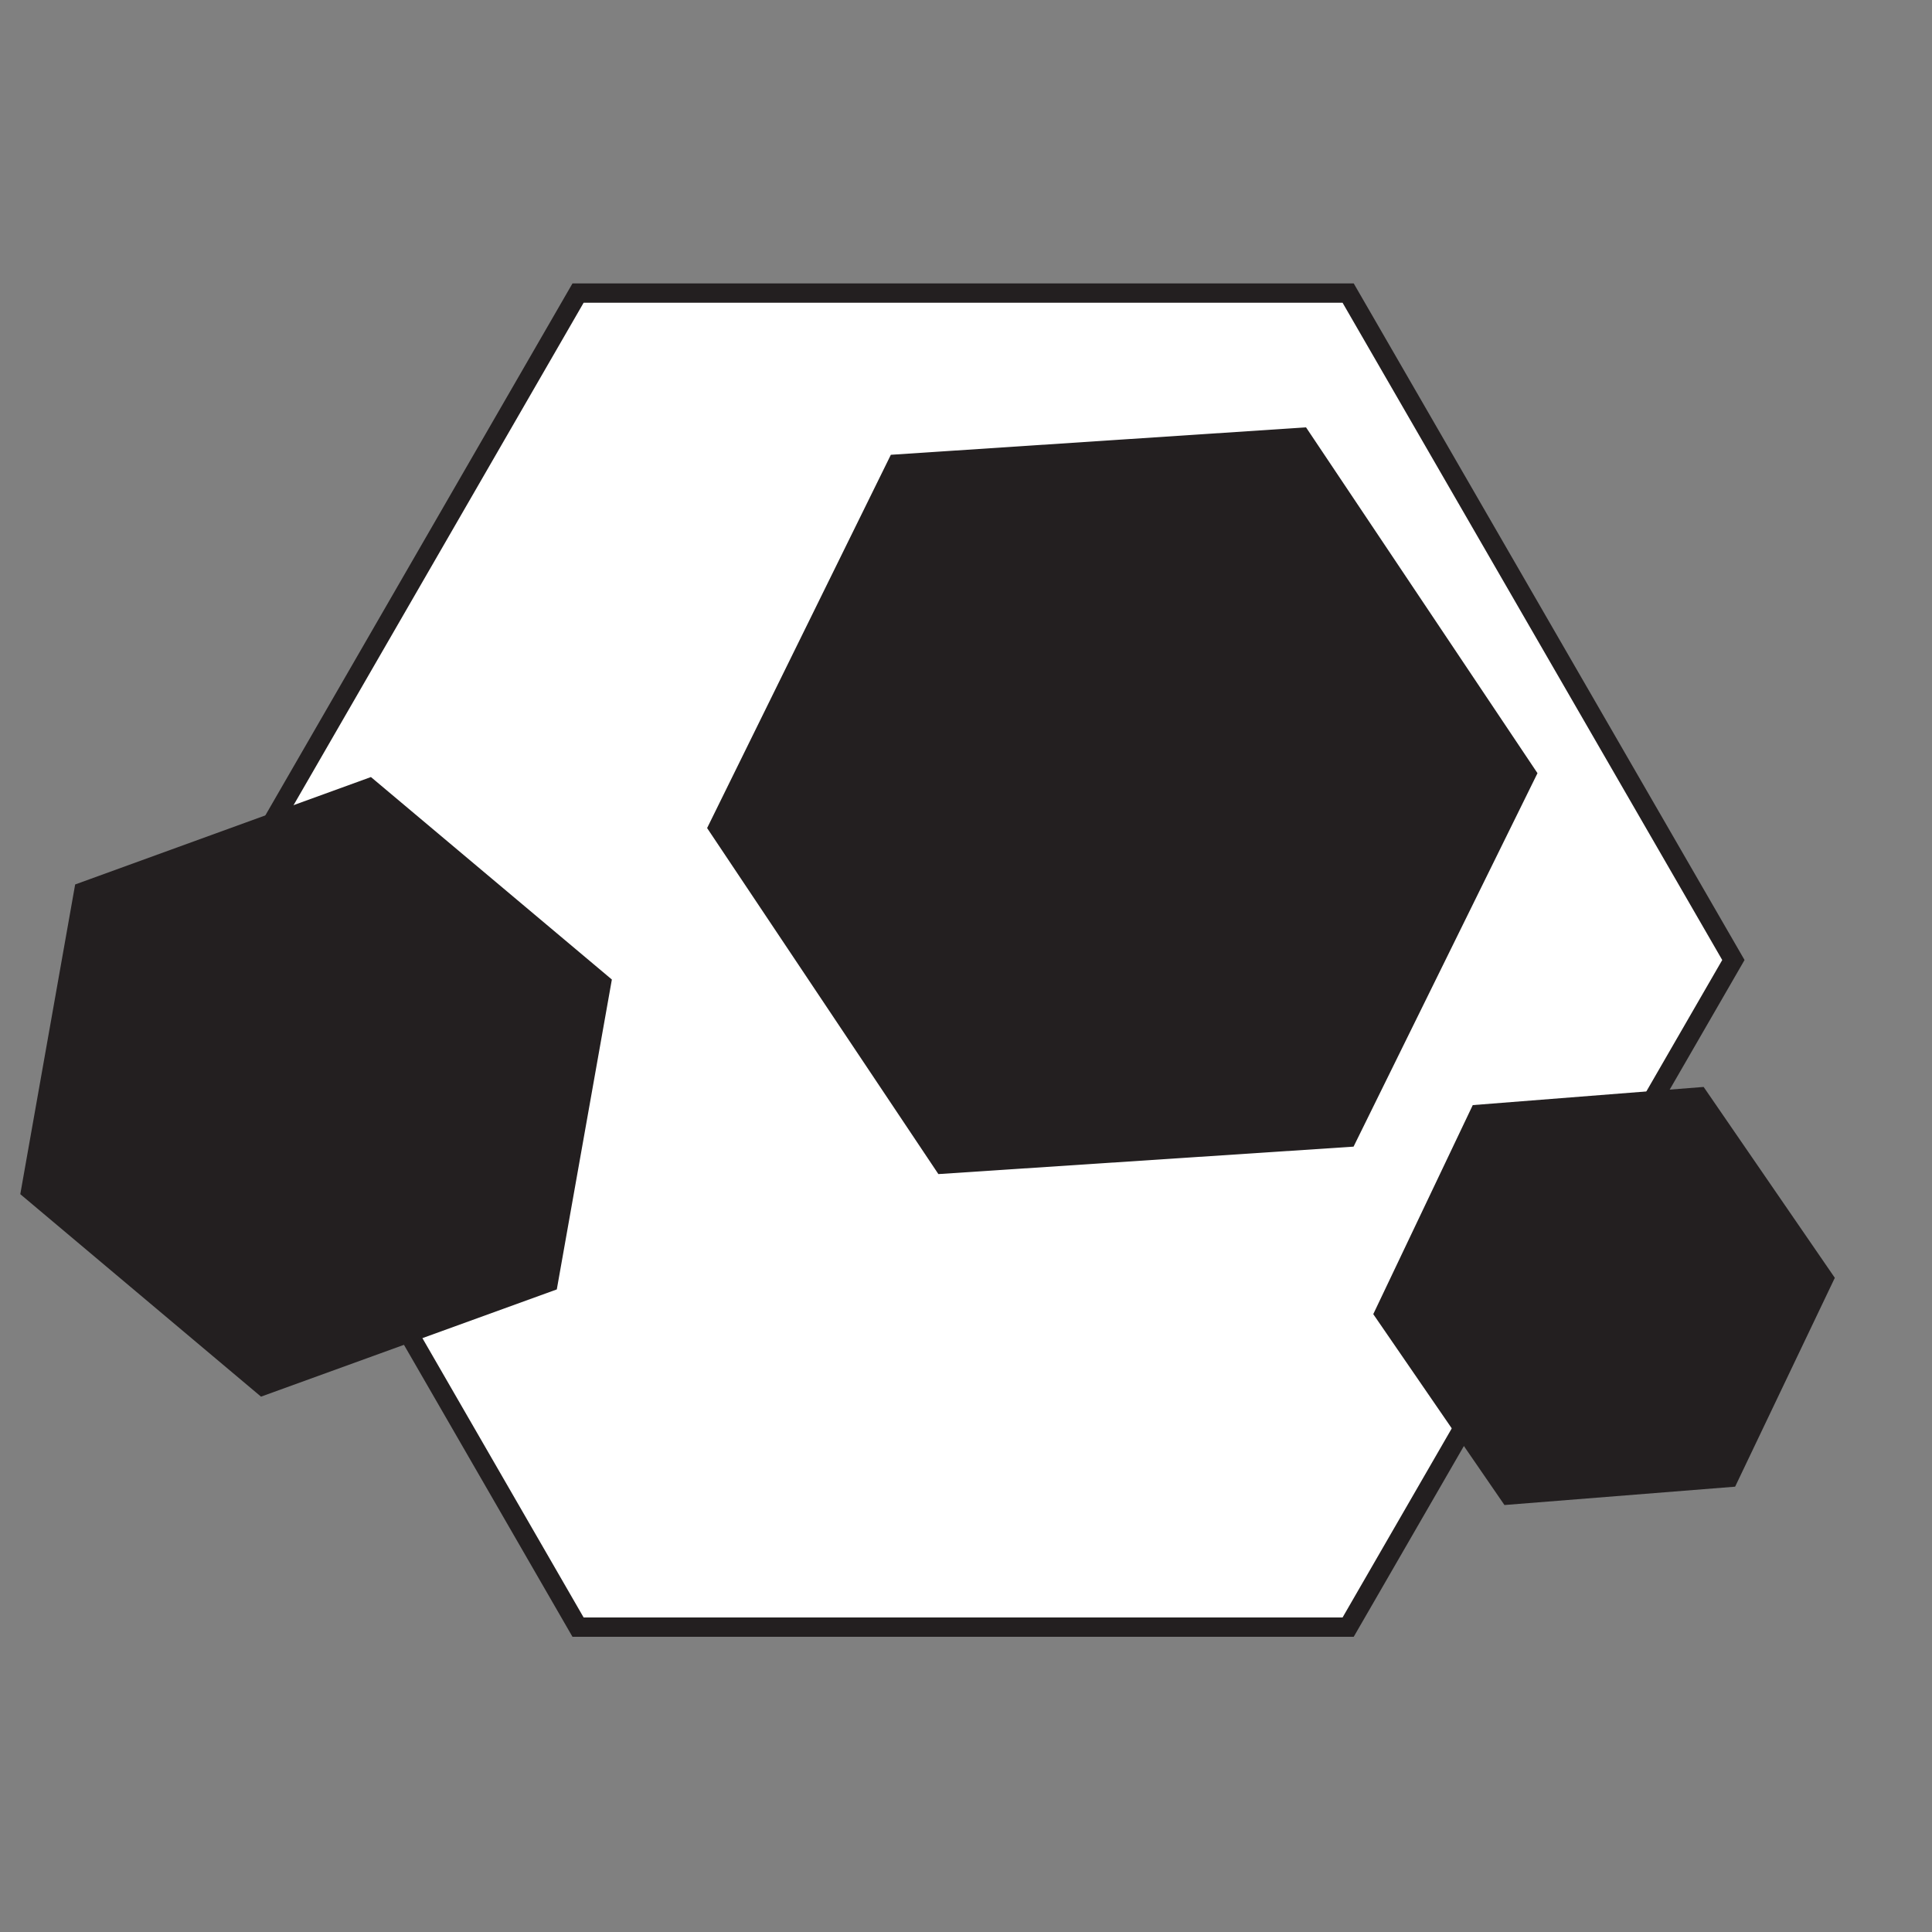 <?xml version="1.0" encoding="UTF-8"?>
<svg xmlns="http://www.w3.org/2000/svg" version="1.1" viewBox="0 0 100 100">
  <rect x="0" y="0" width="100" height="100" fill="#808080" stroke="none"/>
  <defs>
    <style>
      .cls-1 {
        fill: #231f20;
      }

      .cls-2 {
        fill: #fff;
        stroke: #231f20;
        stroke-miterlimit: 10;
      }
    </style>
  </defs>
  <!-- Generator: Adobe Illustrator 28.7.1, SVG Export Plug-In . SVG Version: 1.2.0 Build 142)  -->
  <g>
    <g id="Layer_1">
      <polygon class="cls-2" points="69.78 15.17 29.92 15.17 9.99 49.69 29.92 84.22 69.78 84.22 89.72 49.69 69.78 15.17"/>
      <polygon class="cls-1" points="31.67 50.7 28.82 66.74 13.51 72.29 1.05 61.81 3.89 45.78 19.2 40.22 31.67 50.7"/>
      <polygon class="cls-1" points="70.06 59.35 48.57 60.77 36.6 42.86 46.11 23.54 67.6 22.12 79.58 40.02 70.06 59.35"/>
      <polygon class="cls-1" points="89.81 76.95 77.87 77.9 71.08 68.02 76.23 57.2 88.18 56.26 94.97 66.14 89.81 76.95"/>
    </g>
  </g>
</svg>